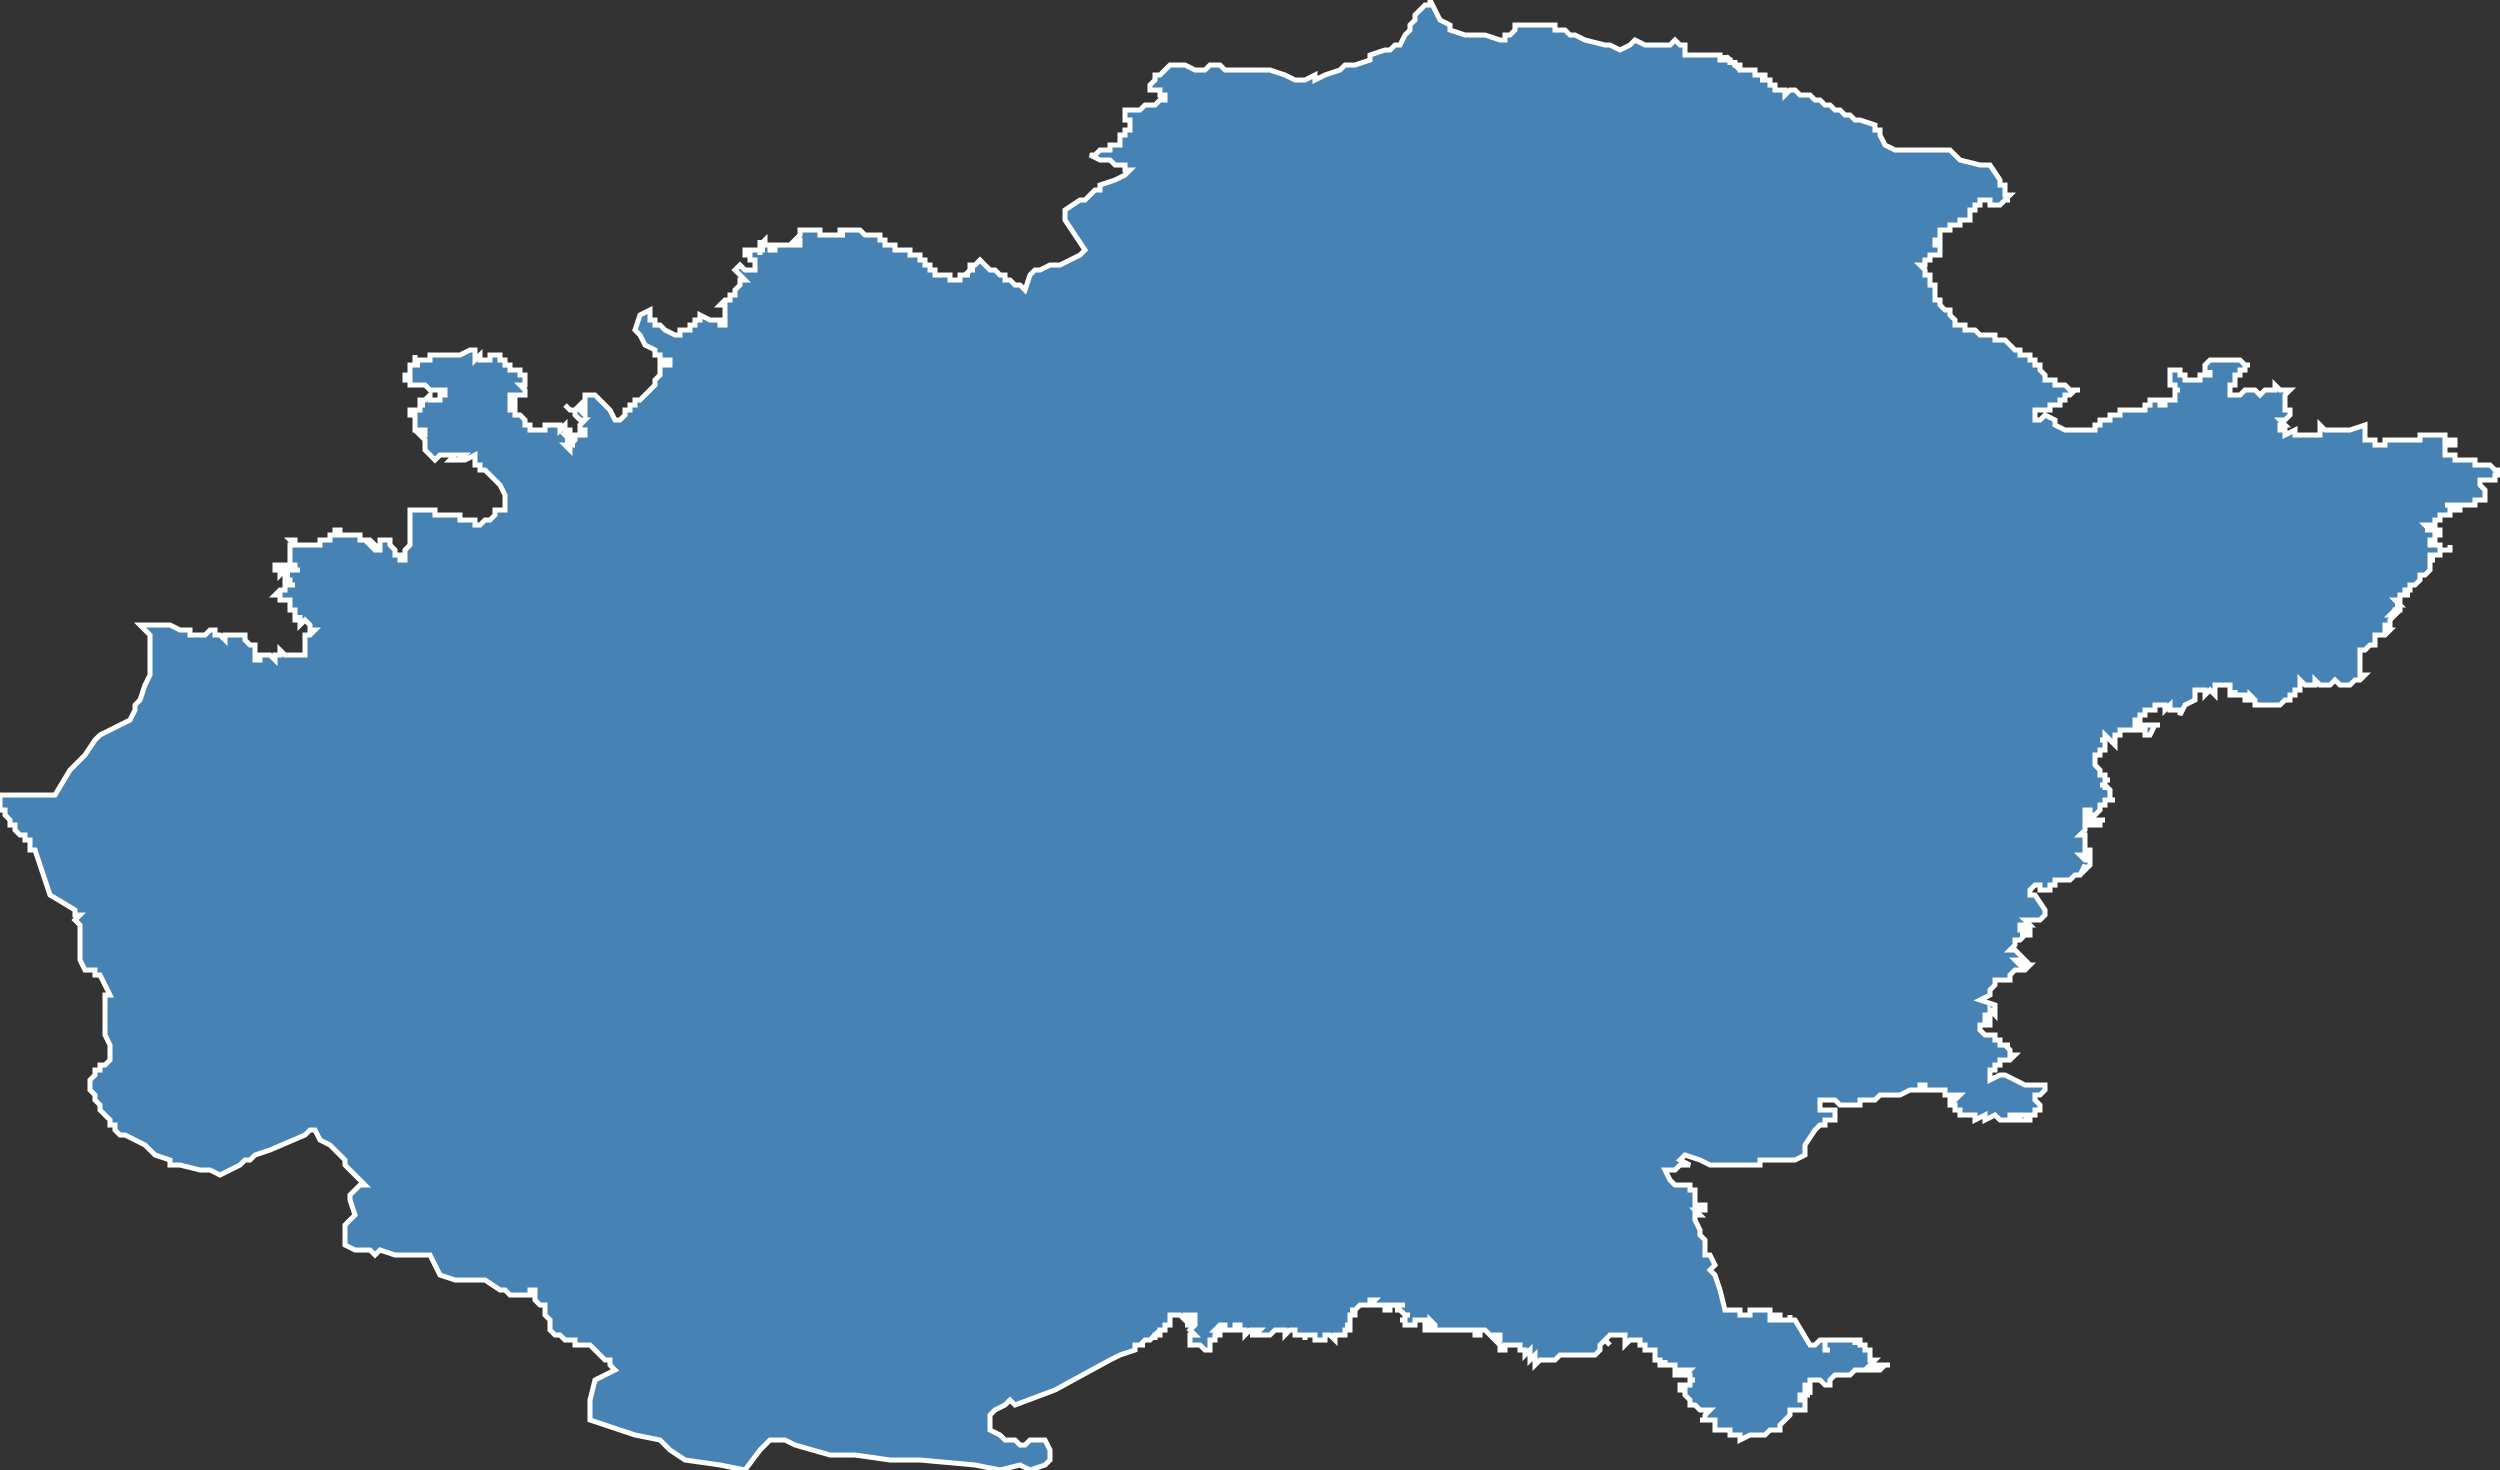 <?xml version="1.0" encoding="utf-8"?>
<svg version="1.1" id="svgmap" xmlns="http://www.w3.org/2000/svg" xmlns:xlink="http://www.w3.org/1999/xlink" x="0px" y="0px" width="100%" height="100%" viewBox="0 0 500 294">
<rect x="0" y="0" width="500" height="294" fill="#333333" stroke="none"/>
<polygon points="322,9 322,9 324,10 326,9 327,8 329,9 330,9 331,9 331,9 331,9 332,9 333,9 334,9 335,8 335,8 336,9 336,9 336,9 336,9 336,9 337,9 337,10 337,10 337,10 337,10 337,10 337,10 337,10 337,11 337,11 337,11 337,11 337,11 337,11 337,11 337,11 337,11 337,11 337,11 338,11 338,11 338,11 338,11 338,11 339,11 339,11 339,11 339,11 340,11 340,11 340,11 340,11 341,11 341,11 341,11 341,11 341,11 341,11 341,11 342,11 342,11 342,11 342,11 342,11 342,11 342,11 342,11 342,11 342,11 342,11 343,11 343,11 343,11 343,11 343,11 343,11 343,11 343,11 343,11 344,11 344,11 344,11 344,11 344,11 344,11 344,11 344,11 344,11 344,11 344,11 344,11 344,11 344,11 344,11 344,11 344,11 344,11 344,11 344,11 344,12 345,12 345,12 345,11 345,11 345,11 345,11 345,12 345,12 345,12 345,12 345,12 345,12 345,12 346,12 346,12 346,12 346,12 346,13 346,13 346,12 346,12 347,13 347,13 347,12 347,12 347,13 347,13 347,13 347,13 347,13 347,13 347,13 347,13 348,13 348,13 348,13 347,13 347,13 347,13 347,13 347,13 347,13 348,13 348,13 348,13 348,13 348,13 348,13 348,13 348,13 348,13 348,13 348,14 348,14 348,14 348,14 349,14 349,14 349,14 349,14 349,14 349,14 349,14 349,14 349,14 349,14 349,14 350,14 350,14 350,14 350,14 350,14 350,14 350,14 350,14 350,14 350,14 350,14 350,14 351,14 351,14 351,14 351,14 351,15 351,15 351,15 351,15 351,15 351,15 351,15 351,15 351,15 351,15 351,15 351,15 351,15 351,15 351,15 351,15 351,15 351,15 351,15 351,15 351,15 351,15 351,15 351,15 352,15 352,15 352,15 352,15 352,15 352,15 353,15 353,16 352,16 352,16 352,16 352,16 352,16 353,16 353,16 353,16 353,16 353,16 353,16 353,16 353,16 354,16 354,16 354,16 354,16 354,16 354,16 354,16 354,16 354,16 354,16 354,16 354,16 354,17 354,17 354,17 354,17 355,17 355,17 355,17 355,17 355,17 355,17 355,17 355,17 355,17 355,17 355,18 355,18 355,18 355,18 355,18 356,18 356,18 356,18 356,18 356,18 356,18 356,18 356,18 357,18 357,19 357,19 357,19 358,18 359,18 359,18 360,19 362,19 363,20 364,20 364,20 365,21 365,21 366,21 366,21 367,22 368,22 369,23 370,23 370,23 371,24 371,24 371,24 372,24 372,24 375,25 375,26 376,26 376,26 376,26 376,26 376,27 377,29 379,30 379,30 384,30 388,30 389,30 390,30 392,32 392,32 396,33 398,33 400,36 400,36 400,36 400,37 400,37 400,37 401,37 401,38 401,38 401,39 402,39 402,39 401,40 401,40 402,40 402,40 402,40 402,40 401,40 401,40 401,40 401,40 400,41 400,41 400,41 400,41 400,41 400,41 400,41 399,41 399,41 399,41 399,41 399,41 399,41 399,41 398,41 398,41 398,41 398,40 398,40 398,40 397,40 397,40 397,40 397,40 397,40 397,40 396,40 396,41 396,41 396,41 396,41 395,41 395,41 395,41 395,41 395,41 395,41 395,42 395,42 395,42 395,42 394,42 394,42 394,42 394,42 394,43 394,43 394,43 394,43 394,43 394,43 394,43 394,43 394,43 394,43 394,43 394,43 394,43 394,43 394,43 394,43 394,43 394,44 394,44 393,44 393,44 393,44 393,44 392,44 392,44 392,44 392,44 392,44 392,44 392,44 392,44 392,44 392,45 392,45 391,45 391,45 391,45 391,45 390,45 390,45 390,45 390,45 390,45 390,45 390,45 390,45 390,46 389,46 389,46 389,46 389,46 389,46 389,46 388,46 388,47 388,47 388,47 388,47 388,47 388,47 388,47 388,48 388,48 388,48 388,48 388,48 388,48 388,48 388,48 387,48 387,49 387,49 387,49 387,49 387,49 387,49 387,49 387,49 388,49 388,50 388,50 388,50 388,50 388,50 388,50 388,50 388,50 388,50 388,51 388,51 387,51 387,51 387,51 387,51 387,51 387,51 387,51 387,51 386,51 386,52 386,52 386,52 386,52 386,52 386,52 386,52 386,52 386,52 386,52 386,52 385,52 385,52 385,52 385,52 385,53 384,53 384,53 384,53 384,53 384,53 384,53 384,53 384,53 384,53 384,53 385,54 385,54 385,54 385,54 385,55 385,55 385,55 386,55 386,55 386,56 386,56 386,56 386,56 386,57 386,57 386,57 386,57 387,57 387,57 387,57 387,58 387,58 387,58 387,58 387,58 387,59 387,59 387,59 387,59 387,59 387,60 388,60 388,60 388,61 388,61 388,61 388,61 389,62 389,62 389,62 390,62 390,62 390,62 390,62 390,63 390,63 390,63 390,63 390,63 391,64 391,64 391,64 391,64 391,64 391,65 392,65 393,65 393,65 393,65 393,66 393,66 394,66 394,66 394,66 394,66 395,66 396,67 397,67 397,67 397,67 398,67 398,67 398,67 398,67 399,67 399,67 399,67 399,67 399,68 399,68 400,68 400,68 400,68 400,68 401,68 401,68 401,68 401,68 401,68 402,69 402,69 402,69 402,69 402,69 402,69 402,69 403,70 403,70 404,70 404,71 404,71 404,71 404,71 405,71 405,71 405,71 405,71 405,71 406,71 406,71 406,72 406,72 407,72 407,72 407,72 407,72 407,73 407,73 407,73 407,73 408,73 408,73 408,74 409,75 409,75 409,75 409,75 409,75 409,76 409,76 410,76 411,76 411,76 411,77 412,77 412,77 413,77 413,77 413,77 414,78 414,78 415,78 415,78 415,78 415,78 416,78 416,78 416,78 415,78 415,78 415,78 415,78 415,78 415,78 414,79 414,79 414,79 414,79 414,79 414,79 414,79 414,79 414,79 414,79 413,79 413,79 413,79 413,79 413,80 413,80 413,80 413,80 412,80 412,80 412,80 412,80 412,80 412,80 412,81 411,81 411,81 411,81 410,81 410,81 410,82 410,82 410,82 409,82 409,82 409,82 409,82 409,82 409,82 409,82 409,82 408,82 408,82 408,82 408,82 408,82 407,82 407,82 407,83 407,83 407,83 407,83 407,83 407,83 407,83 407,84 407,84 407,84 407,84 407,84 407,84 408,84 408,84 408,84 408,84 408,84 408,84 408,84 409,83 411,84 411,85 413,86 414,86 414,86 415,86 417,86 417,86 417,86 418,86 418,86 418,86 418,86 419,86 419,85 419,85 419,85 419,85 419,85 420,85 420,85 420,84 420,84 420,84 420,84 420,84 420,84 420,84 420,84 421,84 421,84 421,84 421,84 421,84 422,84 422,84 422,84 422,83 422,83 422,83 422,83 423,83 423,83 423,83 423,83 423,83 423,83 423,83 424,83 424,83 424,83 424,82 424,82 424,82 424,82 425,82 425,82 425,82 425,82 425,82 426,82 426,82 427,82 427,82 427,82 429,82 429,81 429,81 430,81 430,81 430,81 430,80 430,80 430,80 431,80 431,80 431,80 432,80 432,80 432,80 432,81 432,81 433,81 433,81 433,81 433,81 433,81 433,81 433,80 434,80 434,80 434,80 434,80 434,80 434,80 434,80 435,80 435,80 435,80 435,80 435,80 435,80 435,79 435,79 435,79 435,79 435,79 435,79 435,79 435,79 435,79 435,79 435,79 435,79 435,79 435,79 435,78 435,78 435,78 436,78 436,78 436,78 436,78 436,78 436,78 436,78 435,78 435,77 435,77 435,77 435,77 435,77 435,77 435,77 435,77 435,77 434,77 434,77 434,77 434,77 434,77 434,76 434,76 434,76 434,76 434,76 434,76 434,76 434,76 434,76 434,75 434,75 434,75 434,75 434,75 434,75 434,75 434,75 434,75 434,75 434,75 434,74 435,74 435,74 435,74 435,74 435,74 435,74 435,74 435,74 435,74 435,74 436,74 436,74 436,74 436,75 436,75 436,75 436,75 436,75 436,75 436,75 436,75 436,75 436,75 437,75 437,75 437,75 437,76 437,76 438,76 438,76 438,76 438,76 438,76 438,76 439,76 439,76 440,76 440,76 440,75 440,75 441,75 441,75 441,75 441,75 441,75 441,75 441,75 441,75 441,75 441,75 441,75 442,75 442,75 442,75 442,75 442,75 442,75 442,75 442,75 442,75 442,74 442,74 442,74 442,74 442,74 442,74 442,74 442,74 442,74 442,74 442,74 442,74 442,74 442,74 442,74 442,74 442,74 442,75 442,75 441,75 441,74 441,74 441,74 441,74 441,74 441,74 441,74 441,74 441,74 441,74 441,74 441,74 441,74 441,74 441,74 441,74 441,74 441,73 441,73 441,73 441,73 441,73 441,73 441,73 441,73 441,73 441,73 441,73 441,73 441,73 441,73 442,72 442,72 442,72 442,72 442,72 442,72 443,72 443,72 443,72 443,72 443,72 443,72 443,72 444,72 444,72 444,72 444,72 444,72 444,72 444,72 444,72 445,72 445,72 446,72 446,72 446,72 446,72 446,72 446,72 446,72 446,72 446,72 447,72 447,72 447,72 447,72 447,72 447,72 448,72 448,72 449,73 449,73 449,73 449,73 450,73 450,73 449,73 449,73 449,74 449,74 449,74 448,74 448,74 448,74 448,74 448,74 448,74 448,75 448,75 448,75 448,75 448,75 447,75 447,76 447,76 447,76 447,76 447,76 447,76 447,77 447,77 447,77 447,77 447,77 447,77 447,77 447,77 446,77 446,78 446,78 446,79 446,79 446,79 446,79 446,79 446,79 447,79 447,79 448,79 448,79 448,79 448,79 448,79 448,79 449,78 449,78 450,78 450,78 450,78 450,78 450,78 450,78 451,78 451,78 451,78 451,78 451,78 452,79 452,79 452,79 452,79 453,78 453,78 453,78 453,78 454,78 454,78 454,78 454,78 454,78 454,78 455,78 455,77 455,77 455,77 455,77 455,77 456,78 456,78 456,78 456,78 456,78 456,78 456,78 457,78 457,78 457,78 457,78 458,78 458,78 458,78 457,79 457,79 457,79 457,79 457,79 457,80 457,81 457,81 457,81 457,81 457,82 457,82 458,82 458,82 458,83 458,83 458,83 458,83 457,84 457,84 456,84 456,84 457,85 457,85 457,85 457,85 457,85 456,85 456,86 457,86 457,87 459,86 459,87 459,87 459,87 461,87 464,87 464,86 464,85 464,85 464,85 465,86 465,86 466,86 470,86 473,85 473,85 473,85 473,85 473,85 473,85 473,86 473,86 473,86 473,86 473,87 473,87 473,87 473,87 473,87 473,87 473,87 473,87 473,88 473,88 474,88 474,88 474,88 474,88 475,88 475,88 475,88 475,89 475,89 475,89 475,89 476,89 476,89 476,89 476,89 477,89 477,89 477,88 478,88 478,88 478,88 479,88 479,88 479,88 479,88 479,88 480,88 480,88 480,88 481,88 481,88 481,88 482,88 482,88 482,88 483,88 483,88 483,88 484,88 484,88 484,88 484,88 484,87 484,87 484,87 485,87 485,87 485,87 485,87 485,87 486,87 486,87 486,87 486,87 486,87 486,87 487,87 487,87 487,87 487,87 487,87 487,87 488,87 488,87 488,87 488,87 488,87 488,87 488,87 489,87 489,87 489,87 489,87 489,88 490,88 490,88 490,88 490,88 490,88 490,88 490,88 490,88 491,88 491,88 491,89 491,89 491,89 491,89 491,89 490,89 490,89 490,89 490,89 490,89 489,89 489,89 489,89 489,89 489,90 489,90 489,90 489,90 489,90 489,90 489,90 489,90 489,90 489,90 489,90 489,91 489,91 489,91 489,91 489,91 489,91 489,91 489,91 489,91 490,91 490,91 490,91 490,91 490,91 490,91 490,91 490,91 490,91 490,91 491,91 491,92 492,92 492,92 492,92 492,92 492,92 492,92 492,92 492,92 492,92 493,92 493,92 493,92 493,92 493,92 493,92 493,92 493,92 493,92 493,92 493,92 493,92 494,92 494,92 494,92 494,92 494,92 494,92 494,92 494,92 495,92 495,92 495,92 495,92 495,92 495,92 495,93 495,93 495,93 495,93 496,93 496,93 496,93 497,93 497,93 497,93 497,93 497,93 498,93 498,93 498,93 498,93 498,93 498,93 498,93 499,94 499,94 499,94 499,94 499,94 499,94 499,94 499,94 499,94 499,94 500,94 500,94 500,95 499,95 500,95 500,95 500,95 499,95 499,95 499,95 499,95 499,95 499,95 499,95 499,95 499,95 499,96 499,96 498,96 498,96 498,96 498,96 498,96 498,96 498,96 497,96 497,96 497,96 497,96 497,96 497,96 497,96 497,96 497,96 496,96 496,96 496,96 496,96 496,97 496,97 497,98 497,98 497,98 497,98 497,98 497,98 497,99 497,99 497,99 497,99 497,100 496,100 496,100 496,100 495,100 495,101 495,101 494,101 494,101 493,101 492,101 492,102 491,102 491,102 491,102 491,102 491,101 491,101 490,101 490,101 490,101 490,101 490,101 490,101 489,101 489,101 490,101 490,101 490,102 490,102 490,102 490,102 490,103 489,103 489,103 488,103 488,103 488,104 488,104 488,104 488,104 487,104 487,105 486,105 486,105 486,105 486,105 486,105 486,105 486,105 486,105 486,105 486,105 486,105 485,105 485,105 485,105 485,105 485,105 485,105 485,105 485,105 485,105 485,105 485,105 485,105 486,106 486,106 485,106 485,106 486,106 486,106 486,106 486,106 486,106 486,106 486,106 486,106 487,106 487,106 487,106 487,106 487,106 488,106 488,106 488,106 488,106 488,106 488,107 488,107 488,107 488,107 488,107 488,107 488,107 488,107 488,107 488,107 488,107 488,107 487,107 487,107 487,108 487,108 487,108 487,108 486,108 486,108 486,109 486,109 487,109 487,109 487,109 487,109 487,109 488,109 488,109 488,110 488,110 489,110 489,110 489,110 489,110 490,110 490,110 490,109 490,109 490,109 490,110 490,110 490,110 489,110 489,110 489,110 489,110 489,110 489,110 489,110 489,110 489,110 489,110 489,110 489,110 489,110 489,110 489,110 489,110 488,110 488,110 488,110 488,110 488,110 488,110 488,111 488,111 488,110 488,110 488,110 488,110 488,111 488,111 488,111 488,111 488,111 488,111 488,111 488,111 487,111 487,111 487,111 487,111 487,111 487,111 487,111 487,111 487,111 487,111 486,111 486,111 486,111 486,111 486,111 486,111 486,112 486,112 486,112 487,112 487,112 487,112 487,112 487,112 487,112 486,112 486,113 486,113 486,113 486,114 485,115 484,115 484,115 484,115 484,116 483,117 483,117 483,117 483,117 483,117 483,117 483,117 482,117 482,117 482,117 482,118 482,118 482,118 482,118 482,118 482,118 481,118 481,118 481,119 482,119 481,119 481,119 481,119 481,119 481,119 480,119 480,119 480,119 480,119 480,119 480,120 480,120 479,120 479,120 479,120 480,121 479,121 480,121 480,121 480,122 480,122 479,122 479,123 479,123 479,122 478,123 478,123 478,123 478,123 478,123 478,123 479,123 478,124 478,124 478,124 478,124 478,124 478,125 478,125 477,125 477,125 477,125 477,125 477,125 477,125 477,125 477,125 477,125 477,125 477,125 477,126 477,126 478,126 478,126 478,126 478,126 477,127 477,127 477,127 477,127 475,127 475,127 475,127 475,128 475,128 475,128 475,128 475,128 475,128 475,128 475,128 475,129 474,129 474,129 473,130 472,130 472,131 472,131 472,132 472,132 472,133 472,133 472,133 472,134 472,134 472,134 472,135 473,135 472,136 472,136 471,136 471,136 470,137 469,137 468,137 467,136 466,137 465,137 465,137 465,137 464,137 463,136 463,136 463,137 462,137 462,137 462,137 462,137 462,137 461,137 461,137 460,136 460,137 460,137 460,137 460,137 460,138 459,138 459,138 459,139 458,139 458,140 457,140 457,140 456,141 456,141 456,141 455,141 455,141 454,141 454,141 453,141 451,141 451,141 451,141 451,141 451,141 451,140 451,140 451,140 451,140 450,139 450,139 450,140 449,140 449,140 449,140 449,140 449,140 449,139 449,139 449,139 448,139 448,139 448,139 447,139 447,139 447,138 447,138 447,138 447,139 446,139 446,139 446,139 446,138 446,138 446,138 446,138 446,137 446,137 445,137 445,137 444,137 444,137 443,137 443,137 443,138 443,138 443,138 443,138 443,138 443,138 443,139 443,139 443,139 443,139 443,139 443,139 442,138 441,139 441,139 441,138 441,138 441,138 440,138 439,138 439,139 439,139 439,139 439,139 439,140 437,141 436,143 436,142 436,142 435,142 435,142 434,142 434,142 434,142 434,142 434,142 434,142 434,141 433,142 433,142 433,141 432,141 432,141 431,141 431,141 431,141 431,141 431,141 431,142 431,142 431,142 430,142 430,142 430,142 430,142 430,142 429,142 429,142 429,142 429,143 429,143 428,143 428,144 428,144 427,144 427,145 427,145 428,145 430,145 431,145 431,145 432,145 432,145 431,145 430,147 429,147 429,146 429,146 428,146 428,146 427,146 427,146 426,146 426,146 426,146 425,146 424,146 424,146 424,147 424,147 424,147 424,147 424,147 423,147 423,148 423,148 423,148 423,149 422,148 422,148 422,148 421,147 421,147 421,147 421,148 420,148 420,148 421,148 421,149 421,149 421,149 421,149 421,150 420,150 420,150 420,150 420,151 420,151 420,151 420,151 419,151 419,151 419,151 419,151 419,152 419,153 419,153 420,154 420,154 420,155 420,155 420,155 421,155 421,155 421,156 422,156 421,156 421,157 420,157 420,157 421,157 421,158 421,158 421,158 421,157 422,158 422,158 422,158 422,158 422,158 422,158 422,159 422,159 422,159 422,159 422,160 423,160 422,160 422,160 421,160 421,161 421,161 420,161 420,162 420,162 420,162 419,163 419,163 418,163 418,162 417,162 417,162 417,164 418,164 419,164 420,164 420,164 421,164 421,164 421,164 421,164 420,164 420,165 419,165 419,165 418,165 418,165 417,165 417,166 417,166 416,167 417,167 417,167 417,168 417,168 417,168 417,168 417,169 417,169 417,170 417,170 417,170 418,170 418,170 418,171 417,171 416,171 416,171 417,172 417,172 418,172 418,172 418,173 417,174 417,173 417,173 416,175 415,175 414,176 413,176 413,176 412,176 412,176 412,176 411,176 411,177 410,177 410,178 410,178 409,178 409,178 408,178 408,177 407,177 406,178 406,179 406,179 407,179 407,179 409,182 409,182 409,183 408,184 407,184 407,184 406,184 406,184 406,184 405,184 406,185 406,185 405,185 405,186 405,185 404,185 404,186 405,186 405,186 405,186 406,186 406,186 406,187 406,187 404,187 404,187 404,187 405,187 404,188 404,188 404,188 403,188 403,188 403,189 403,189 403,189 402,190 403,190 403,190 403,190 405,192 403,192 404,193 404,193 405,193 406,193 406,193 405,194 404,194 403,194 403,194 402,195 402,195 402,196 401,196 401,196 399,196 399,197 399,197 399,197 399,197 398,198 398,198 398,199 398,199 398,199 396,200 399,201 399,201 399,202 399,202 399,202 399,202 398,202 399,202 399,203 399,203 398,202 398,202 398,202 398,202 398,202 398,203 398,203 398,203 398,203 397,203 397,203 397,204 397,204 397,204 397,204 397,204 397,204 398,204 398,205 397,205 397,205 396,205 396,206 396,206 396,206 396,206 396,206 397,207 397,207 398,207 398,207 398,207 399,207 399,208 399,208 400,208 400,208 400,209 401,209 401,209 401,209 402,209 401,209 402,210 402,210 402,211 402,211 403,211 402,212 402,212 401,212 400,212 400,213 399,213 399,213 399,214 398,214 398,215 398,215 398,216 400,215 400,215 401,215 403,216 403,216 403,216 403,216 405,217 406,217 406,217 406,217 407,217 407,217 408,217 408,217 409,217 409,217 409,218 409,218 409,218 408,219 407,219 407,219 407,219 407,220 408,221 408,221 408,221 408,221 408,221 408,221 408,221 408,221 408,221 408,221 408,221 408,222 408,222 408,222 408,222 408,222 408,222 408,222 408,222 408,222 408,222 408,222 408,222 407,222 407,223 407,223 407,223 407,223 407,223 407,223 407,223 407,223 407,223 407,223 407,223 406,223 406,223 406,224 406,224 405,224 406,223 405,223 404,223 404,224 403,224 403,223 403,223 402,223 402,223 402,224 401,224 400,224 399,223 399,223 397,224 397,224 397,223 397,223 395,224 395,223 395,223 395,223 394,223 394,223 394,223 394,223 393,223 393,223 393,223 393,223 392,223 392,223 392,223 392,222 392,222 392,222 392,222 391,222 391,221 390,221 390,221 390,220 391,220 392,219 391,219 391,219 389,219 389,219 389,218 389,218 388,218 388,218 388,218 387,218 387,218 386,218 386,218 386,218 386,218 385,218 385,217 385,217 384,217 384,218 383,218 382,218 380,219 379,219 378,219 376,219 375,220 374,220 373,220 372,220 372,221 371,221 370,221 369,221 368,221 368,221 367,220 367,220 367,220 366,220 365,220 364,220 364,220 364,221 364,222 365,222 365,222 365,222 366,222 366,222 367,222 367,222 367,222 367,222 367,223 367,223 367,223 367,224 366,224 366,224 366,224 366,224 366,224 365,224 365,224 365,225 364,225 363,226 363,226 361,229 361,229 361,229 361,230 361,231 361,231 361,231 361,231 361,231 359,232 356,232 356,232 352,232 352,233 352,233 352,233 351,233 349,233 346,233 343,233 342,233 342,233 340,232 337,231 337,231 336,232 338,233 338,233 337,233 337,233 336,233 335,234 335,234 334,234 333,234 333,234 333,234 333,234 334,236 334,236 335,237 335,237 336,237 338,237 338,237 338,238 339,238 339,238 339,238 339,238 339,238 339,239 339,242 340,242 340,241 341,241 341,242 340,242 340,242 339,242 340,243 339,243 339,244 340,246 340,247 341,248 341,249 341,251 342,251 343,253 342,254 343,255 344,258 345,262 345,262 346,262 346,262 347,262 347,262 347,262 348,262 348,262 348,262 348,263 350,263 350,262 350,262 351,262 351,262 352,262 352,262 353,262 353,262 354,262 354,262 354,263 354,263 354,264 354,264 354,264 355,264 355,264 355,263 356,263 356,264 357,264 357,264 357,264 358,264 358,263 358,263 358,263 358,263 358,264 359,264 359,264 362,269 362,269 362,269 362,269 362,269 363,269 363,269 364,268 364,268 364,268 365,268 365,270 365,270 365,270 366,270 366,270 366,270 366,270 365,270 365,268 365,268 366,268 366,268 366,268 367,268 367,268 367,268 368,268 368,268 369,268 369,268 370,268 371,268 371,269 371,268 372,268 372,269 372,269 373,269 373,269 373,269 373,270 373,270 373,270 373,270 374,270 374,270 374,270 374,270 374,271 374,271 374,272 374,272 374,272 374,272 375,272 375,272 375,272 375,272 374,273 374,273 375,273 376,273 376,273 376,273 376,273 377,273 378,273 378,273 377,273 377,273 377,273 376,274 376,274 375,274 374,274 374,274 374,274 374,274 373,274 372,274 371,274 371,274 371,274 371,274 370,275 370,275 370,275 369,275 368,275 367,275 366,276 366,276 366,276 366,276 366,277 366,277 366,277 365,277 365,277 365,277 365,277 365,277 365,277 364,276 364,276 364,276 363,276 363,276 363,276 363,276 363,276 362,276 362,276 362,276 362,276 362,276 362,277 362,277 362,277 362,277 362,277 362,277 361,277 361,277 361,278 362,278 362,278 362,278 362,279 362,278 361,278 361,278 361,278 361,279 361,279 361,279 361,279 362,279 362,279 360,279 360,280 361,280 361,280 361,280 361,281 361,281 361,281 361,282 360,282 360,282 360,282 361,282 360,282 360,282 360,282 360,282 360,282 360,282 359,282 359,282 359,282 359,282 359,282 358,282 358,282 358,283 358,283 356,285 356,286 355,286 354,286 354,286 353,287 350,287 348,288 348,287 348,287 347,287 346,287 346,287 346,287 346,286 345,286 345,286 345,286 344,286 344,286 344,286 343,286 343,285 343,285 343,284 343,284 343,284 343,284 343,284 343,284 342,284 342,284 342,284 342,284 341,284 341,284 340,284 340,284 340,284 340,284 341,284 341,284 341,284 341,283 341,283 342,282 342,282 341,282 341,282 340,282 339,281 339,281 338,281 338,281 338,280 337,279 337,279 337,279 337,278 336,278 336,278 336,277 336,277 336,277 337,277 338,277 338,277 338,277 338,277 338,276 339,276 339,276 339,276 339,276 338,276 338,276 338,275 337,275 336,275 336,275 336,275 336,275 335,275 335,274 337,275 337,275 337,275 338,274 338,274 338,274 337,274 337,274 337,274 337,274 337,274 337,274 337,274 337,274 336,274 335,274 335,274 335,273 334,273 334,273 334,273 333,273 333,273 333,273 333,273 333,273 333,272 333,272 333,273 333,273 332,273 332,273 332,272 332,272 331,272 331,272 331,272 331,271 331,271 331,271 331,271 331,270 331,270 331,270 330,270 330,270 330,270 330,270 329,270 329,270 329,270 329,269 329,269 328,269 328,268 328,268 327,268 328,268 327,268 327,268 327,268 327,268 327,268 326,268 325,269 325,268 325,268 325,268 325,267 324,267 324,267 324,267 324,267 323,267 323,267 322,267 322,267 321,268 321,268 322,269 322,269 322,269 322,269 322,269 321,268 320,269 320,269 320,269 320,270 319,271 318,271 317,271 317,271 316,271 315,271 314,271 313,271 312,271 312,271 311,272 311,272 310,272 308,272 307,273 307,272 307,271 306,272 306,271 306,271 306,270 305,271 305,270 305,270 304,270 304,270 304,269 302,269 302,269 302,269 301,269 301,270 301,270 300,270 300,270 300,270 300,270 300,270 300,270 300,269 300,269 300,269 300,269 300,269 300,269 300,269 300,269 300,269 300,269 299,268 299,268 299,268 299,268 299,268 299,268 300,268 300,268 300,268 300,268 300,268 300,267 300,267 300,267 300,267 299,267 299,267 299,267 299,267 299,267 299,267 298,267 298,267 297,266 297,266 297,266 296,266 296,267 296,267 296,267 295,267 295,266 296,266 295,266 295,266 295,266 295,266 295,266 294,266 294,266 294,266 293,266 293,266 293,266 293,266 292,266 292,266 292,266 292,266 292,266 291,266 291,266 291,266 291,266 290,266 290,266 290,266 290,266 290,266 290,266 290,266 290,266 289,266 289,266 288,266 288,266 287,266 287,266 287,266 287,265 286,264 286,265 286,265 286,266 285,266 285,266 285,266 285,265 285,264 284,264 284,264 284,264 283,264 283,264 283,264 283,264 283,264 283,265 283,265 283,265 283,265 283,265 282,265 282,265 282,265 282,265 282,265 282,265 282,265 281,265 281,264 281,264 281,264 281,264 280,264 280,264 280,264 280,264 280,264 281,264 281,264 281,264 281,263 281,263 281,263 282,263 282,263 282,263 282,263 282,263 282,263 282,263 281,263 281,263 280,262 279,262 279,262 280,262 280,262 280,262 279,261 280,261 280,261 280,261 280,261 280,261 280,261 280,261 281,261 281,261 280,261 280,261 280,261 280,261 280,261 279,261 279,261 279,261 279,261 278,261 278,262 277,262 277,262 277,261 276,261 276,261 276,261 276,261 275,261 275,261 275,261 275,261 275,261 274,261 275,260 274,260 274,260 274,260 274,261 274,261 273,261 273,261 273,261 273,261 273,261 273,261 273,261 272,261 272,261 272,261 272,261 271,262 271,262 271,262 270,262 270,262 270,262 271,262 271,263 271,263 271,263 271,263 271,263 270,263 270,263 270,264 270,264 270,264 270,265 270,265 269,265 269,265 270,265 270,265 270,266 269,266 269,266 269,266 269,266 269,267 269,267 269,267 268,267 268,267 267,267 267,268 267,268 267,268 267,268 266,267 266,267 266,267 266,267 266,267 265,267 265,267 265,268 265,268 265,268 265,268 264,268 264,268 264,268 264,268 264,268 264,268 263,268 263,268 263,268 263,268 263,268 263,268 263,267 262,267 262,267 262,267 261,267 261,268 261,268 261,268 261,267 261,267 261,267 260,267 260,267 260,267 260,267 260,267 260,267 260,267 260,267 260,267 260,267 260,267 260,267 259,267 259,267 259,266 259,266 259,266 258,266 258,266 258,266 257,267 257,267 257,267 257,267 257,267 257,267 257,267 257,267 257,266 257,266 255,266 254,267 254,267 254,267 254,267 253,267 253,267 253,267 251,267 251,267 251,267 251,267 250,267 250,267 250,267 250,267 251,267 251,267 252,266 251,266 251,266 251,266 250,266 250,266 250,266 250,266 249,267 249,266 249,266 249,266 248,266 248,265 247,265 247,265 247,265 247,266 247,266 247,266 247,266 247,266 247,266 246,266 246,266 245,266 245,266 245,266 245,265 245,265 245,265 244,265 244,265 244,265 244,265 244,265 244,265 243,266 243,266 243,266 244,266 244,266 244,266 244,267 244,267 243,267 243,267 243,268 243,268 242,268 242,268 242,269 242,269 242,269 242,269 242,270 242,270 241,270 241,270 240,269 240,269 240,269 238,269 238,269 238,268 238,267 238,267 238,267 239,267 239,267 238,266 238,266 239,265 239,265 239,265 239,265 239,265 239,264 238,265 237,265 237,265 237,265 237,265 238,265 238,264 238,264 239,264 239,264 239,264 239,264 239,264 239,263 239,263 239,263 239,263 239,263 239,263 239,263 239,263 238,263 238,263 238,263 238,263 237,263 237,264 237,264 236,263 236,263 236,263 235,263 235,263 235,263 235,263 234,263 234,263 234,264 234,264 234,264 234,264 234,265 233,265 233,266 233,266 233,266 233,266 233,266 232,266 232,267 231,267 231,267 231,268 231,268 231,268 231,267 231,267 230,268 230,268 230,268 230,268 230,268 230,268 230,268 229,268 229,268 229,268 229,268 228,269 228,269 229,269 228,269 228,269 227,269 228,269 227,269 227,270 227,270 227,270 227,270 227,270 224,271 222,272 211,278 203,281 202,280 201,281 199,282 199,282 198,283 198,284 198,285 198,286 198,286 200,287 201,288 203,288 204,289 205,289 206,288 209,288 210,290 210,291 210,292 209,293 206,294 204,293 200,294 195,293 184,292 184,292 178,292 171,291 166,291 159,289 157,288 157,288 154,288 153,289 152,290 152,290 149,294 144,293 137,292 137,292 134,290 133,289 132,288 127,287 118,284 118,282 118,280 119,276 121,275 123,274 122,273 122,272 121,272 120,271 119,270 119,270 118,269 118,269 117,269 116,269 116,269 115,269 115,269 115,269 115,269 115,269 115,268 114,268 114,268 114,268 114,268 113,268 113,268 113,268 112,267 112,267 112,267 111,267 111,267 111,267 110,266 110,266 110,266 110,265 110,265 110,264 109,263 109,262 109,262 109,261 109,261 108,261 108,261 107,260 107,260 107,259 107,259 107,258 106,258 106,259 105,259 105,259 104,259 104,259 104,259 104,259 103,259 103,259 103,259 102,259 101,258 100,258 97,256 96,256 95,256 92,256 91,256 88,255 87,253 86,251 85,251 83,251 82,251 82,251 79,251 76,250 75,251 75,251 74,250 73,250 72,250 71,250 69,249 69,249 69,247 69,245 69,245 71,243 71,243 70,240 70,239 71,238 72,237 73,237 73,237 71,235 69,233 69,232 67,230 66,229 64,228 63,226 62,226 61,227 54,230 51,231 50,232 49,232 48,233 46,234 46,234 44,235 44,235 42,234 42,234 40,234 36,233 36,233 34,233 34,233 34,232 31,231 29,229 25,227 25,227 24,227 24,227 24,227 23,226 23,226 23,225 22,225 22,225 22,224 22,224 22,224 22,224 21,223 21,223 21,223 21,223 20,222 20,222 20,222 20,222 20,221 20,221 20,221 20,221 19,220 19,219 18,218 18,218 18,218 18,217 18,217 18,217 18,216 18,216 19,215 19,214 19,214 19,214 19,214 19,214 19,214 20,214 20,213 20,213 20,213 21,213 22,212 22,212 22,211 22,210 22,210 22,209 21,207 21,206 21,205 21,203 21,201 21,200 21,200 21,200 21,199 22,199 22,199 21,197 21,197 21,197 21,197 20,195 20,195 20,195 20,195 19,195 19,195 19,195 19,194 19,194 18,194 18,194 17,194 17,194 16,192 16,191 16,189 16,186 16,186 16,185 16,185 15,184 15,184 15,184 16,183 15,183 15,182 15,182 15,182 10,179 10,179 7,170 6,170 6,169 6,169 6,168 6,168 5,168 5,168 5,167 5,167 4,167 4,167 4,167 4,167 3,166 3,166 3,165 3,165 2,165 2,165 2,164 2,164 1,163 1,163 1,162 0,162 0,161 0,161 0,159 5,159 11,159 14,154 17,151 19,148 20,147 24,145 26,144 27,142 27,141 28,140 29,137 30,135 30,133 30,129 30,127 28,125 34,125 36,126 38,126 38,127 39,127 40,127 40,127 40,127 41,127 41,127 42,126 42,126 42,126 43,126 43,126 43,126 43,126 43,127 44,127 44,127 45,128 45,127 45,127 46,127 46,127 46,127 47,127 47,127 47,127 49,127 49,127 49,127 49,128 49,128 49,128 49,128 49,128 49,128 49,128 49,128 50,129 50,129 50,129 51,129 51,129 51,129 51,129 51,129 51,129 51,130 51,130 51,130 51,130 51,131 51,131 51,131 51,131 51,131 51,131 51,131 51,131 51,132 51,132 51,132 51,132 51,132 52,132 52,132 52,132 52,132 52,132 52,131 52,131 52,131 53,131 53,131 53,131 54,131 54,131 54,131 54,131 54,131 55,132 55,132 55,131 55,131 55,131 56,131 56,131 56,130 56,130 57,131 57,131 57,131 58,131 58,131 58,131 58,131 59,131 59,131 60,131 60,131 61,131 61,131 61,130 61,130 61,129 61,129 61,129 61,128 61,128 61,128 61,128 61,128 61,127 61,127 62,127 62,127 63,126 63,126 62,126 62,125 62,125 62,125 62,125 61,124 61,124 61,124 60,125 60,124 60,124 60,124 60,124 60,124 60,124 60,124 60,123 60,123 60,123 60,124 60,124 59,124 59,124 59,123 59,123 59,123 59,122 59,122 59,122 59,122 59,122 58,122 58,122 58,122 58,122 58,122 58,122 58,122 58,122 58,121 58,121 58,121 58,121 58,121 58,121 58,121 58,121 58,121 58,121 58,121 58,121 58,121 58,121 58,120 58,120 57,120 57,120 57,120 57,120 57,120 57,120 56,120 56,120 56,119 56,119 56,119 56,119 55,119 55,119 56,118 56,118 56,118 56,118 56,118 56,118 57,118 57,118 57,118 57,118 57,118 57,118 57,118 57,118 57,117 57,117 57,117 58,117 58,117 58,117 59,117 59,117 59,117 59,117 59,117 59,117 59,117 59,117 58,117 58,116 58,116 58,116 58,116 58,116 58,116 58,116 58,116 58,116 58,116 58,116 57,116 57,116 57,116 57,115 57,115 57,115 57,115 57,115 57,115 57,115 57,115 58,115 57,115 57,115 57,115 57,115 57,115 57,115 57,115 57,114 57,114 56,115 56,115 56,114 56,114 56,114 56,114 56,114 56,114 56,114 56,113 56,114 56,114 56,114 56,114 55,114 55,114 55,113 55,113 56,113 56,113 56,113 56,113 56,113 56,113 56,113 56,113 57,113 57,113 57,113 57,114 57,114 58,114 58,114 58,113 58,114 58,114 58,114 58,114 59,114 59,114 59,114 59,114 59,114 60,114 60,114 59,114 59,114 59,114 59,113 59,113 59,113 59,113 59,113 58,113 58,113 58,112 58,112 58,112 58,112 58,112 58,112 58,112 58,111 58,111 58,111 58,111 58,111 58,110 58,110 58,110 58,109 58,109 58,109 58,109 58,109 58,109 58,109 58,109 58,109 59,109 59,109 58,108 58,108 58,108 59,108 59,108 59,109 60,109 60,109 60,109 61,109 61,109 61,109 61,109 62,109 62,109 62,109 62,109 63,109 63,109 63,109 64,109 64,108 64,108 65,108 65,108 65,108 65,108 65,108 65,108 66,108 66,108 66,108 66,108 66,108 66,107 66,107 67,107 67,107 67,107 67,107 67,107 67,107 67,107 67,106 67,106 67,106 67,106 68,106 68,106 68,106 68,106 68,106 68,106 68,107 68,107 68,107 69,107 69,107 69,107 69,107 69,107 70,107 70,107 70,107 71,107 72,107 72,107 72,107 72,107 72,107 72,107 72,107 72,107 72,108 72,108 73,108 73,108 73,108 73,108 74,108 74,108 74,108 74,108 74,108 74,108 75,109 74,109 75,109 74,109 74,109 75,110 75,110 75,110 75,110 76,110 76,110 76,110 76,109 76,109 76,109 76,109 76,109 76,108 76,108 76,108 76,108 76,108 76,108 77,108 77,108 78,108 78,108 78,108 78,108 78,108 78,109 78,109 78,109 78,109 79,110 79,110 79,110 79,110 79,110 79,110 79,110 79,110 79,110 79,110 79,111 80,111 80,112 80,112 81,112 81,112 81,112 81,112 81,111 81,111 81,111 81,110 82,109 82,109 82,109 82,108 82,108 82,107 82,106 82,106 82,105 82,104 82,103 82,103 82,102 82,102 83,102 83,102 83,102 83,102 84,102 85,102 85,102 86,102 86,102 87,102 87,103 87,103 87,103 87,103 88,103 88,103 88,103 88,103 89,103 89,103 89,103 90,103 91,103 91,103 91,103 92,103 92,104 93,104 94,104 94,104 94,104 94,104 95,104 95,104 95,104 95,104 95,105 96,105 97,104 98,104 98,104 98,104 99,103 99,103 99,102 99,102 100,102 100,102 101,102 101,100 101,99 101,99 100,97 98,95 97,94 97,94 97,94 97,94 97,94 96,94 96,94 96,94 96,93 96,93 96,93 96,93 95,93 95,93 95,93 95,93 95,93 95,93 95,92 95,92 95,92 95,91 93,92 93,92 92,92 93,91 92,91 92,91 92,91 92,91 92,91 92,92 92,92 92,92 92,92 92,92 91,92 90,92 91,91 89,91 89,91 88,91 88,91 88,91 87,92 87,92 87,92 86,91 86,91 86,91 86,91 85,90 85,90 85,90 85,90 85,89 85,89 85,89 85,89 85,89 85,88 85,88 85,88 85,88 84,87 84,87 85,87 85,87 85,87 85,87 85,86 85,86 85,86 84,86 84,86 84,86 84,86 84,86 84,86 84,86 84,86 84,86 84,86 83,86 83,86 83,86 83,86 83,86 83,86 83,85 83,85 83,85 83,84 83,84 83,83 82,83 82,83 82,82 83,82 84,82 84,81 85,81 84,81 84,80 84,80 84,80 85,80 85,80 85,80 85,80 85,80 85,80 85,80 85,80 85,80 86,79 86,80 87,80 87,80 87,80 88,80 88,79 88,79 89,79 89,78 89,78 89,78 89,78 89,78 88,78 88,78 87,78 87,78 86,78 86,78 85,77 85,77 85,77 85,77 84,77 83,77 82,77 82,76 82,76 81,76 81,76 81,75 82,75 82,75 82,74 82,74 82,74 82,74 82,74 82,74 82,73 82,73 83,73 83,73 84,73 83,73 83,73 83,72 83,72 83,72 83,72 83,71 83,71 83,71 83,72 83,72 83,72 84,72 84,72 84,72 85,72 85,72 85,72 86,72 86,71 86,71 87,71 87,71 87,71 87,71 87,71 88,71 88,71 88,71 89,71 89,71 89,71 89,71 90,71 90,71 90,71 90,71 91,71 91,71 91,71 91,71 92,71 92,71 92,71 92,71 94,70 94,70 95,70 95,70 95,70 95,71 95,71 95,71 95,71 95,71 95,72 96,71 96,72 96,72 96,72 97,72 97,72 97,72 97,72 97,72 98,72 98,72 98,72 98,71 98,71 98,71 99,71 99,71 99,71 99,71 99,71 99,71 100,71 100,71 100,71 100,71 100,72 101,72 101,72 101,72 101,73 102,73 102,73 102,74 102,74 102,74 102,74 103,74 103,74 104,74 104,74 104,74 104,74 104,74 104,74 104,74 104,75 104,75 105,75 105,75 105,75 105,75 105,75 105,75 105,76 105,76 105,76 105,76 105,76 105,77 105,77 105,77 104,77 104,77 105,78 105,78 105,78 105,79 105,79 104,79 104,79 104,79 103,79 103,79 102,79 102,79 102,79 102,79 102,79 102,80 103,80 103,81 103,81 103,81 102,81 102,82 103,82 103,82 103,82 103,83 104,83 104,83 104,83 104,83 105,84 105,84 105,84 105,84 105,84 105,84 105,84 105,85 106,85 106,85 106,85 106,86 107,86 107,86 108,86 109,86 109,85 109,85 110,85 110,85 110,85 110,85 110,85 110,85 110,85 111,85 111,85 111,85 112,85 112,85 112,86 113,85 113,86 113,86 113,86 113,86 113,86 114,86 114,86 114,87 114,87 114,87 113,87 113,87 114,88 114,88 114,88 113,88 114,88 114,88 114,88 114,88 114,88 114,88 114,88 114,89 114,89 113,89 113,89 113,89 113,89 114,90 114,90 114,89 114,89 114,89 115,89 115,89 114,89 115,88 115,87 116,87 117,87 117,86 116,86 116,85 117,84 117,84 117,84 117,84 116,84 115,83 115,83 115,83 115,83 115,83 115,83 115,82 115,82 115,82 115,82 114,82 114,82 114,82 113,81 113,81 113,81 114,82 115,82 115,82 116,81 116,82 116,82 116,82 116,82 117,83 117,83 117,83 117,83 117,82 117,82 117,82 117,81 117,81 117,81 117,81 117,81 117,80 117,80 117,80 117,79 118,79 118,79 119,79 120,80 120,80 121,81 121,81 122,82 123,84 124,84 124,84 125,83 125,82 125,82 126,82 126,82 126,81 126,81 127,81 127,80 128,80 128,80 128,80 128,80 129,79 129,79 129,79 129,79 130,78 130,78 130,78 130,78 130,78 130,78 131,77 131,77 131,77 131,76 131,76 131,76 132,75 132,75 132,74 132,74 132,74 132,74 132,74 132,74 132,74 132,73 132,73 132,73 133,73 133,73 133,73 133,73 133,73 133,73 133,73 134,73 134,73 134,72 134,72 134,72 134,72 134,72 133,72 133,72 133,72 132,72 132,72 132,72 132,71 131,71 131,71 131,70 129,69 128,67 127,66 127,66 128,63 130,62 130,64 131,64 131,64 131,65 132,65 132,65 132,65 132,65 133,66 133,66 135,67 135,67 135,67 135,67 135,67 136,67 136,67 136,67 136,67 136,67 136,66 136,66 137,66 137,66 137,66 137,66 137,66 137,66 137,66 137,66 138,66 138,66 138,65 138,65 138,65 138,65 138,65 139,65 139,65 139,65 139,65 139,65 139,65 139,65 139,64 139,64 139,64 139,64 140,64 140,64 140,64 140,64 140,64 140,64 140,64 140,64 140,64 140,64 140,64 140,64 140,63 140,63 140,63 140,63 140,63 140,63 142,64 143,64 144,64 144,64 144,64 144,64 144,64 144,65 144,65 144,65 144,65 145,65 145,64 145,64 145,64 145,63 145,63 145,63 145,63 145,63 145,63 145,63 145,62 145,62 145,62 145,61 144,61 144,61 145,60 145,60 146,60 146,60 146,60 146,60 146,60 146,59 146,59 146,59 146,59 146,59 146,59 146,59 147,59 147,59 147,58 147,58 147,58 147,58 147,58 147,58 147,58 147,58 147,58 147,58 148,57 148,57 148,57 148,57 148,57 148,57 148,57 148,57 148,57 148,56 148,56 148,56 148,56 148,56 148,56 148,56 148,56 149,56 149,56 149,56 149,56 149,56 149,56 149,56 149,56 149,56 148,55 148,55 148,55 148,55 148,55 148,55 148,55 148,55 147,54 147,54 147,54 147,54 147,54 147,54 147,54 148,53 149,54 149,54 149,54 149,54 149,54 150,54 150,54 150,54 150,54 151,54 151,53 151,53 151,53 151,53 151,53 151,53 151,52 151,52 151,52 150,52 150,52 150,52 150,51 149,51 149,51 149,51 149,51 149,51 149,50 149,50 149,50 149,50 149,50 150,50 150,50 150,50 151,50 151,50 151,50 152,50 152,50 152,51 152,50 153,50 153,50 152,50 152,49 152,49 152,48 152,48 152,49 153,48 153,48 153,48 153,48 153,49 153,49 154,49 154,49 154,49 154,49 154,49 154,50 154,50 154,50 154,50 154,50 154,50 154,50 155,50 155,50 155,49 155,49 155,49 155,49 155,49 155,49 155,49 155,49 156,49 156,49 156,49 156,49 156,49 156,49 156,49 156,49 156,49 156,49 157,49 157,49 157,49 157,49 157,49 157,49 157,49 157,49 158,49 159,49 159,49 160,49 160,49 160,49 160,49 160,49 160,49 160,49 160,49 160,49 160,49 160,49 160,49 160,49 160,48 160,48 160,48 160,48 160,48 160,48 160,48 159,48 160,47 160,47 160,47 160,47 160,46 160,46 161,46 161,46 162,46 162,46 163,46 163,46 163,46 164,46 164,46 164,47 165,47 165,47 165,47 166,47 166,47 166,47 167,47 167,47 167,47 167,47 167,47 167,47 168,47 168,47 168,47 168,47 168,47 168,47 168,47 168,47 169,47 169,47 169,47 169,47 169,47 168,47 168,47 168,47 168,46 168,46 168,46 168,46 168,46 168,46 169,46 169,46 169,46 169,46 170,46 170,46 170,46 170,46 170,46 170,46 171,46 171,46 171,46 171,46 171,46 172,46 172,46 172,46 173,47 173,47 173,47 173,47 173,47 173,47 174,47 174,47 174,47 174,47 174,47 175,47 175,47 175,47 175,47 176,47 176,47 176,47 176,48 177,48 177,48 177,48 177,48 177,48 177,48 177,49 177,49 177,49 178,49 178,49 178,49 178,49 178,49 179,49 179,49 179,49 179,49 179,50 179,50 180,50 180,50 180,50 181,50 181,50 181,50 181,50 181,50 181,50 182,50 182,50 182,50 182,50 182,51 182,51 182,51 183,51 183,51 183,51 183,51 184,51 184,51 184,52 184,52 184,52 184,52 185,52 185,52 185,52 185,52 185,52 185,53 185,53 185,53 185,53 185,53 186,53 186,53 186,54 186,54 186,54 186,54 186,54 186,54 186,54 186,54 186,54 186,54 186,54 187,54 187,55 187,55 187,55 187,55 187,55 187,55 188,55 188,55 188,55 189,55 189,55 189,55 190,55 190,55 190,56 191,56 191,56 191,56 192,56 192,56 192,55 192,55 192,55 193,55 193,55 194,55 193,55 194,54 195,54 194,54 194,53 194,53 194,53 194,53 194,53 194,53 195,53 195,53 195,53 196,52 196,52 196,52 197,53 198,54 198,54 199,54 199,54 200,55 200,55 201,55 201,56 202,56 202,56 203,57 204,57 205,58 206,55 207,54 208,54 210,53 212,53 216,51 217,50 213,44 213,42 216,40 217,40 218,39 218,39 218,39 218,39 219,38 219,38 219,38 220,38 220,37 223,36 223,36 225,35 225,35 226,34 226,34 226,34 225,34 225,33 225,33 225,33 225,33 224,33 224,33 224,33 223,33 222,32 222,32 222,32 220,32 220,32 218,31 218,31 218,31 218,31 219,31 219,31 220,30 220,30 220,30 220,30 220,30 221,30 221,30 221,30 222,30 222,29 222,29 223,29 223,29 223,29 223,29 223,29 224,29 223,29 223,29 224,29 224,28 224,28 224,27 224,28 224,28 224,27 224,27 225,27 225,27 225,27 225,26 225,26 225,26 226,26 226,25 226,25 226,25 226,25 226,25 226,25 226,25 226,25 226,25 226,25 226,24 226,24 226,24 226,24 226,24 226,24 226,24 226,24 225,24 225,24 225,24 225,24 225,24 225,22 226,22 226,22 227,22 228,22 229,21 229,21 229,21 229,21 229,21 230,21 230,21 230,21 230,21 230,21 230,21 230,21 230,21 230,21 231,21 231,21 231,21 231,21 231,21 231,21 232,20 232,20 232,20 232,20 232,20 232,20 232,20 232,20 233,20 233,20 233,20 233,20 233,20 233,20 233,19 233,19 232,19 232,19 232,19 232,18 231,18 231,18 230,18 230,18 230,18 230,17 230,17 230,17 231,16 231,15 232,15 232,15 233,14 233,14 233,14 233,14 233,14 233,14 234,13 234,13 234,13 235,13 235,13 236,13 236,13 237,13 239,14 241,14 242,13 244,13 245,14 247,14 249,14 249,14 251,14 254,14 257,15 257,15 259,16 261,16 263,15 263,16 265,15 268,14 269,13 270,13 270,13 270,13 271,13 274,12 274,11 277,10 277,10 277,10 278,10 278,10 278,10 279,9 279,9 279,9 280,9 280,9 281,7 281,7 282,6 282,5 283,4 283,4 283,3 283,3 284,2 285,1 286,1 286,0 286,0 286,0 287,2 288,4 290,5 290,6 293,7 297,7 300,8 300,8 300,8 300,8 300,8 301,8 301,7 301,7 302,7 302,7 302,7 302,7 302,7 303,6 303,6 303,6 303,6 303,6 303,6 303,6 303,5 304,5 304,5 304,5 304,5 305,5 305,5 305,5 305,5 306,5 306,5 307,5 307,5 307,5 308,5 308,5 308,5 308,5 309,5 309,5 310,5 310,5 310,5 310,5 311,5 311,6 311,6 312,6 312,6 313,6 313,6 313,6 314,7 314,7 314,7 314,7 314,7 314,7 315,7 315,7 317,8 321,9 321,9 322,9 322,9" id="1507" class="canton" fill="steelblue" stroke-width="1" stroke="white" geotype="canton" geoname="Murat" code_insee="1507" code_departement="15" nom_departement="Cantal" code_region="84" nom_region="Auvergne-Rhône-Alpes"/></svg>